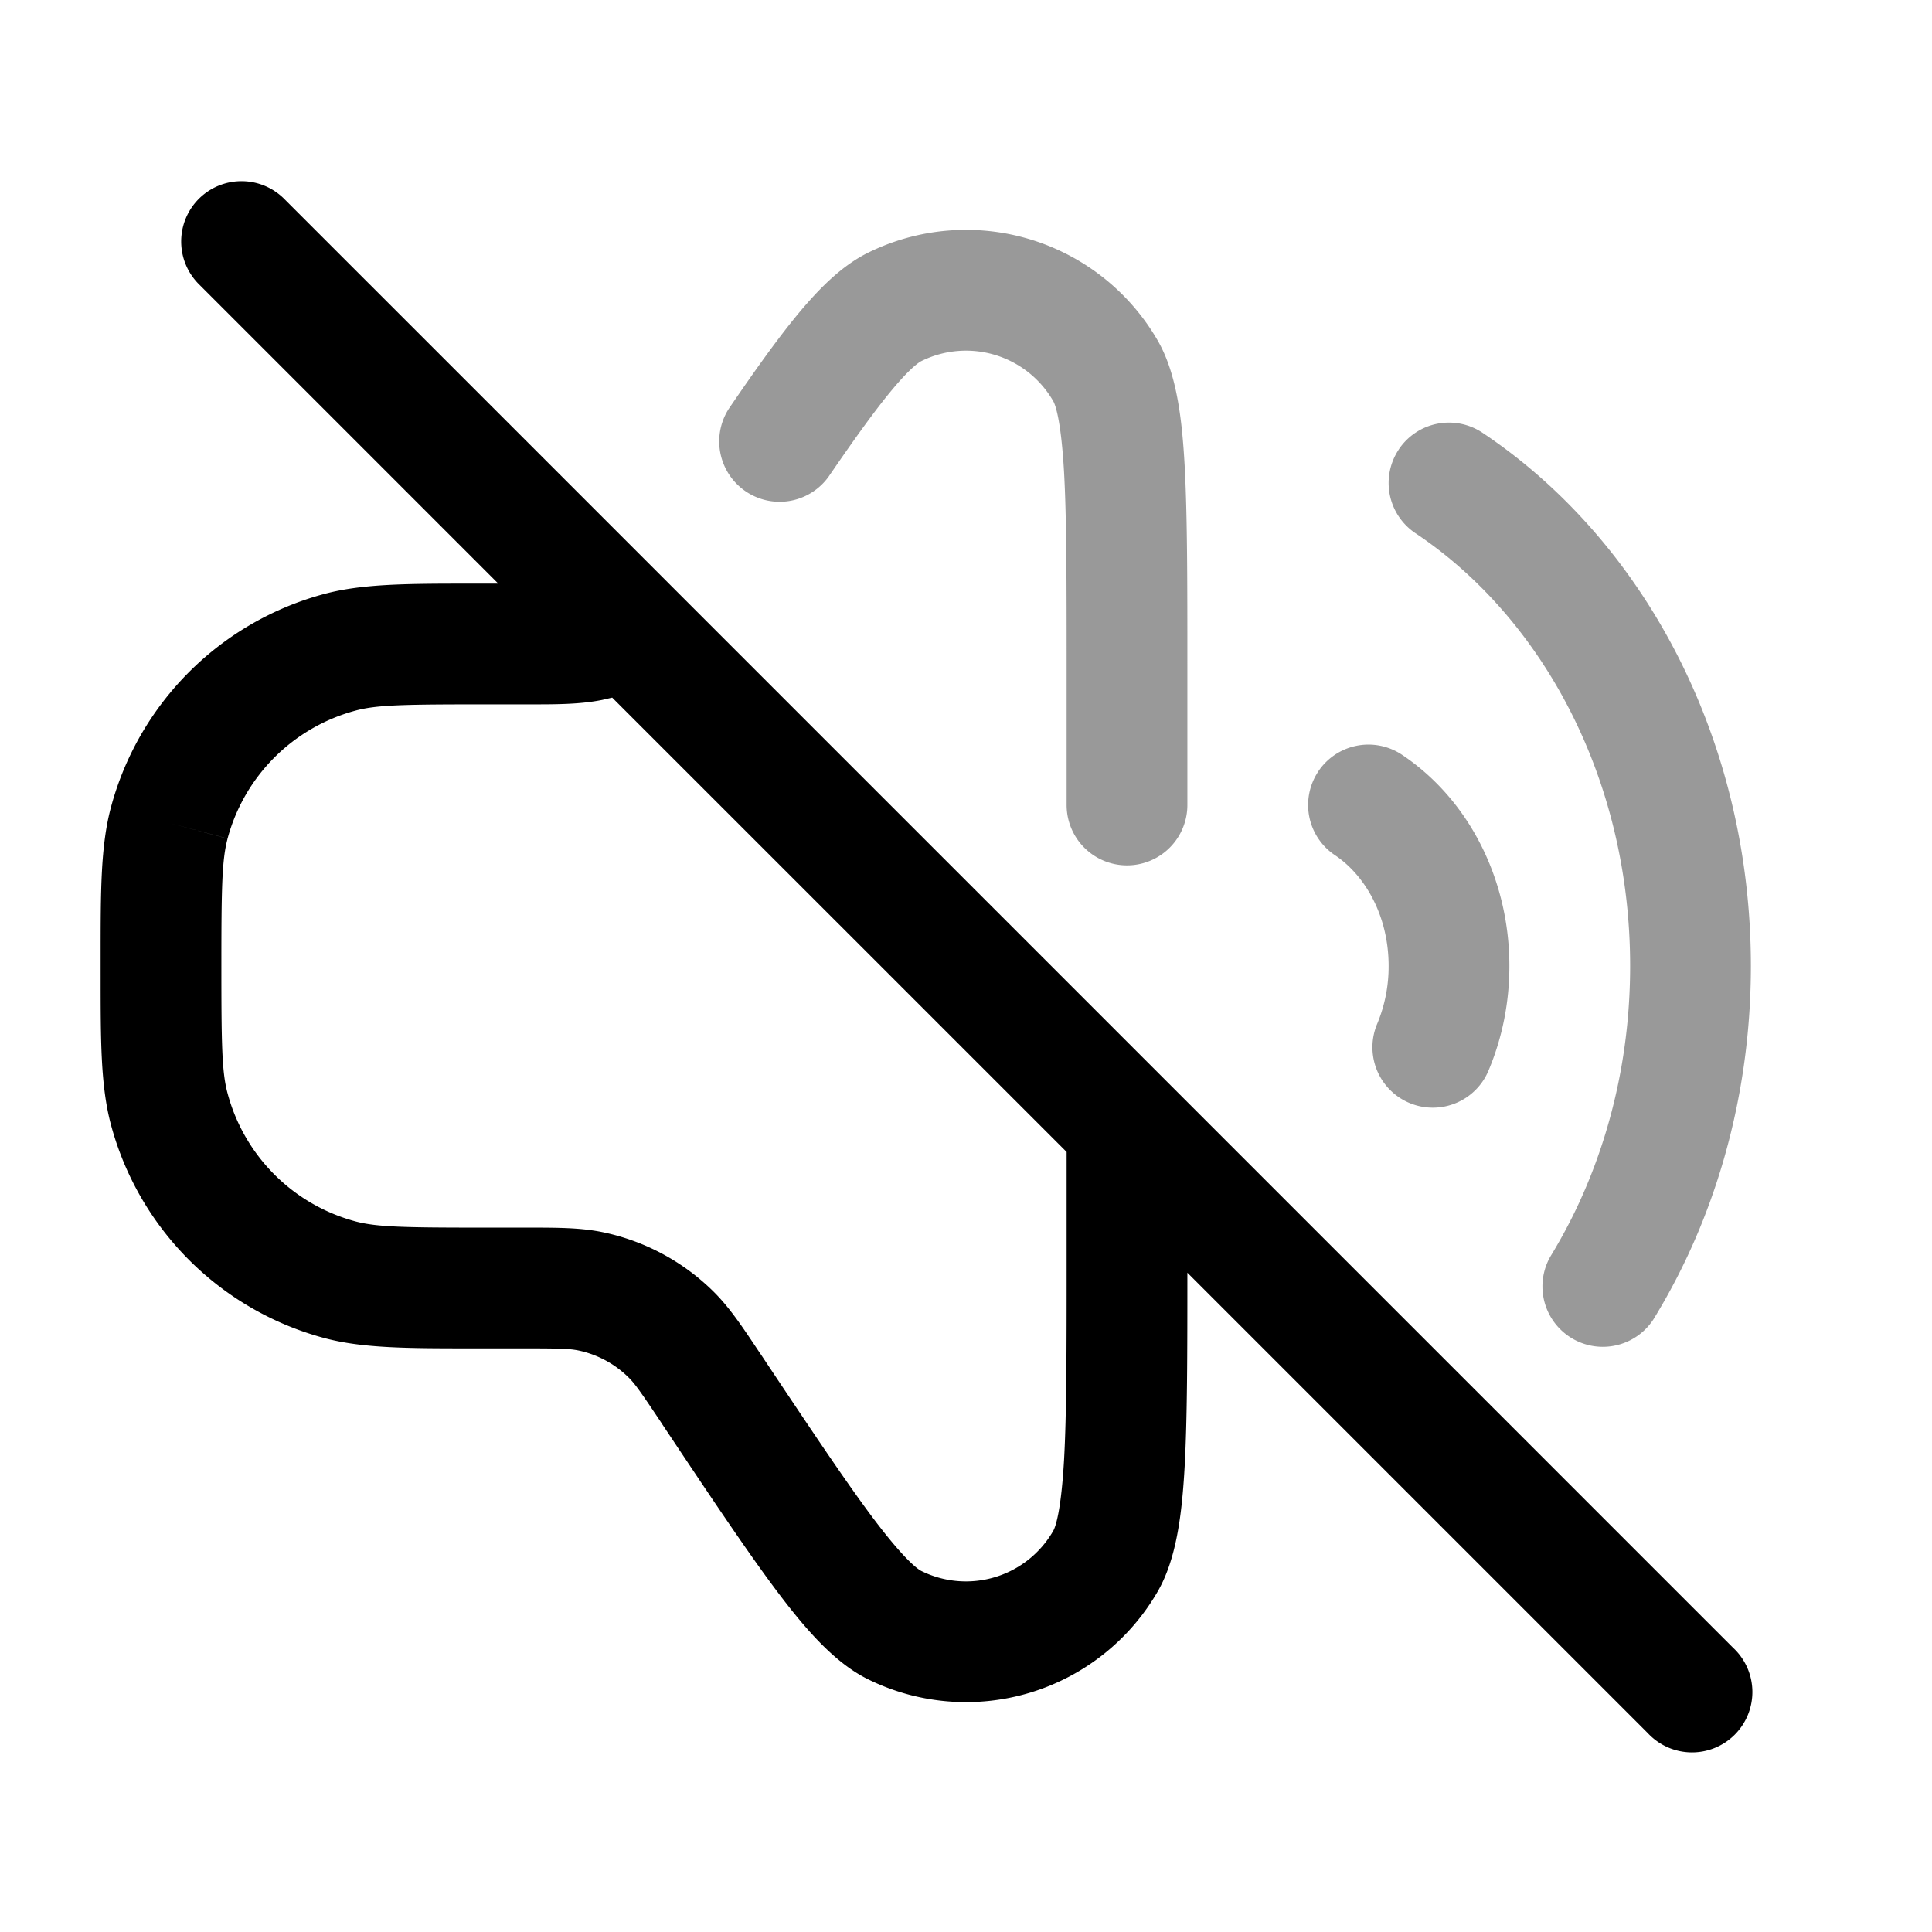 <svg xmlns="http://www.w3.org/2000/svg" width="24" height="24" fill="currentColor" viewBox="0 0 24 24">
  <path fill-rule="evenodd" d="M14.383 4.233a2.75 2.75 0 00-3.605-1.091c-.321.16-.595.437-.842.731-.257.307-.546.711-.882 1.204a.75.75 0 001.238.846c.334-.488.588-.84.795-1.087.217-.26.327-.335.358-.35a1.25 1.25 0 011.638.496c.034.058.1.272.135.882.032.572.032 1.356.032 2.444V10a.75.75 0 101.5 0V8.282c0-1.057 0-1.883-.034-2.502-.033-.585-.1-1.141-.333-1.547zm2.993 1.35a.75.75 0 011.04-.207C20.436 6.725 21.75 9.207 21.75 12c0 1.173-.232 2.29-.648 3.289-.161.386-.35.755-.564 1.103a.75.75 0 01-1.278-.784c.172-.282.326-.581.457-.897.34-.816.533-1.735.533-2.711 0-2.335-1.099-4.33-2.666-5.376a.75.75 0 01-.208-1.04zm-1 4a.75.75 0 011.04-.207c.824.55 1.334 1.54 1.334 2.624 0 .457-.09.894-.255 1.289a.75.75 0 11-1.384-.578A1.85 1.85 0 0017.25 12c0-.626-.295-1.128-.666-1.376a.75.75 0 01-.208-1.04z" opacity=".4"/>
  <path fill-rule="evenodd" d="M2.47 2.47a.75.75 0 011.06 0l4.8 4.8 6.2 6.2 7 7a.75.75 0 11-1.06 1.06l-5.72-5.72c0 1.013-.001 1.81-.034 2.41-.033.585-.1 1.141-.333 1.547a2.75 2.75 0 01-3.605 1.091c-.419-.208-.783-.634-1.135-1.103-.371-.495-.83-1.183-1.416-2.062l-.014-.022c-.254-.381-.326-.482-.403-.558a1.25 1.25 0 00-.63-.338c-.107-.021-.23-.025-.688-.025h-.608c-.818 0-1.376 0-1.855-.128a3.75 3.75 0 01-2.651-2.651c-.128-.48-.128-1.037-.128-1.855V12v-.116c0-.818 0-1.376.128-1.855a3.75 3.75 0 012.651-2.651c.48-.128 1.037-.128 1.855-.128h.306L2.47 3.53a.75.75 0 010-1.06zm5.135 6.196l-.126.029c-.274.055-.56.055-.923.055H6c-.978 0-1.32.006-1.582.077a2.25 2.25 0 00-1.591 1.59l-.725-.194.725.195c-.07.262-.077.604-.077 1.582 0 .978.006 1.32.077 1.582a2.25 2.25 0 001.59 1.591c.263.07.605.077 1.583.077h.556c.364 0 .65 0 .923.055a2.75 2.75 0 011.388.743c.198.197.356.435.558.738l.036.053c.604.906 1.039 1.558 1.382 2.016.367.488.542.63.602.66a1.25 1.25 0 001.638-.497c.034-.058.1-.272.135-.882.032-.572.032-1.356.032-2.444V14.31L7.605 8.666z"/>
</svg>
